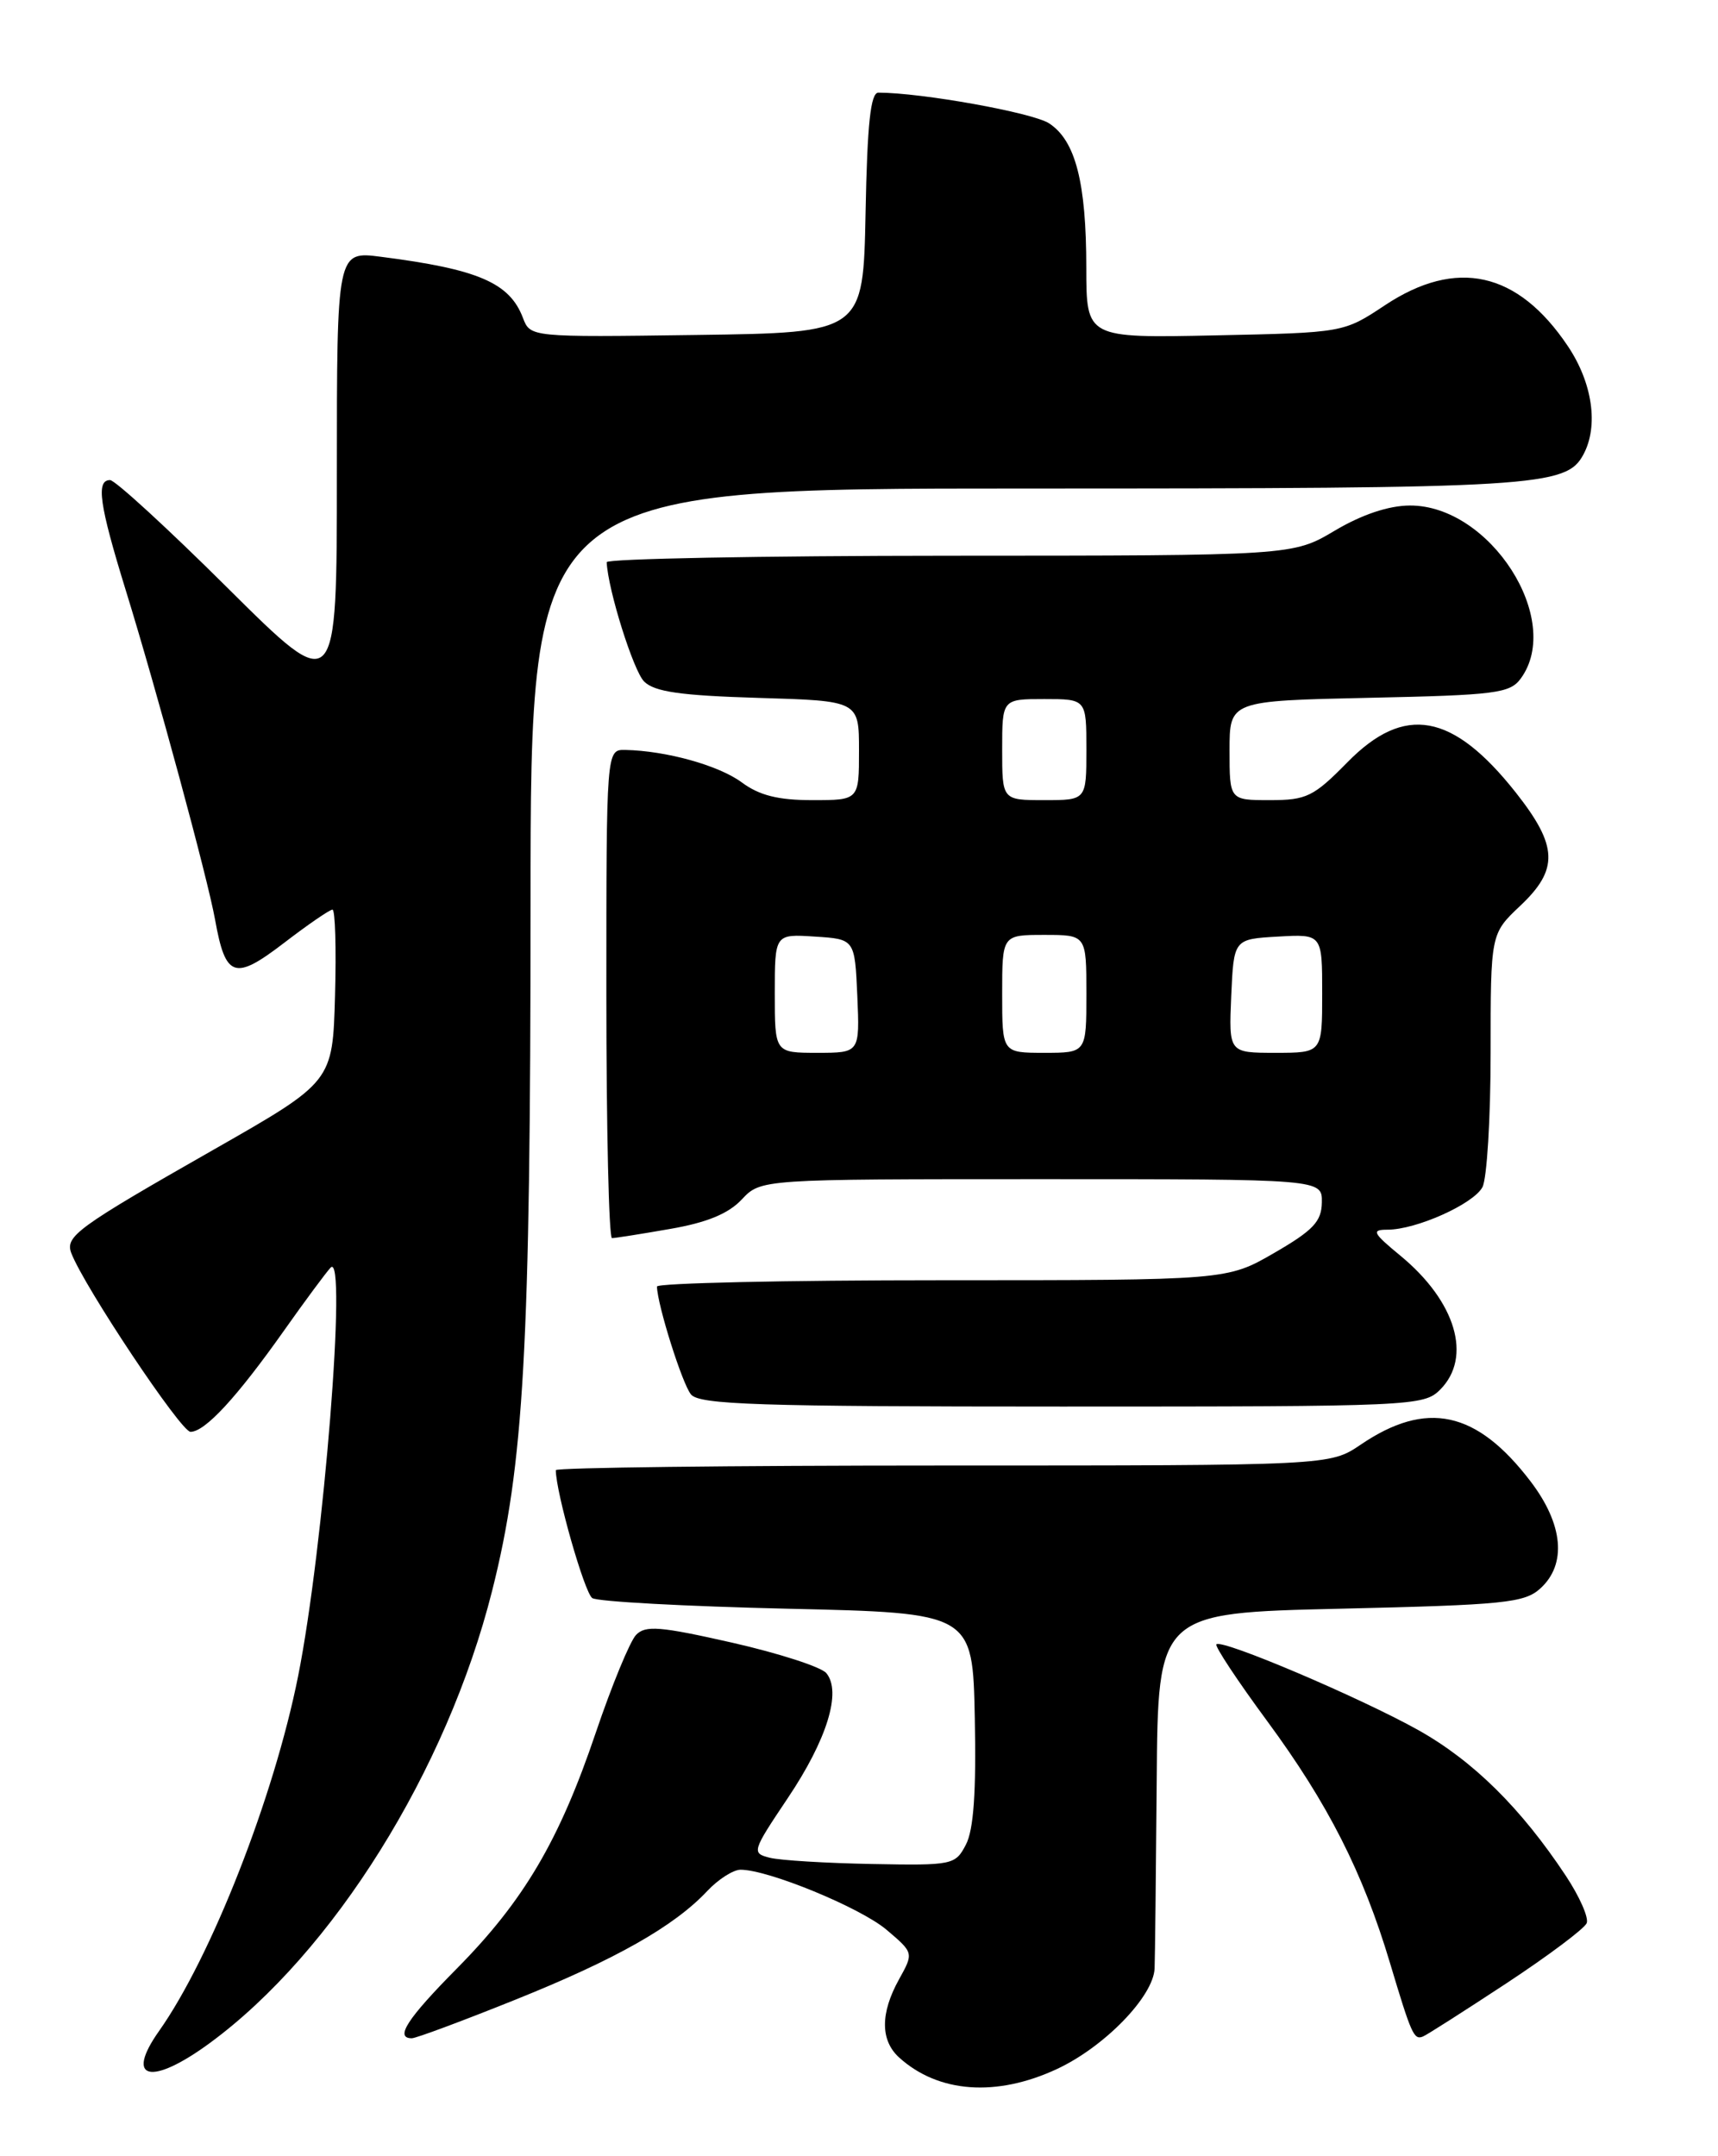 <?xml version="1.0" encoding="UTF-8" standalone="no"?>
<!DOCTYPE svg PUBLIC "-//W3C//DTD SVG 1.1//EN" "http://www.w3.org/Graphics/SVG/1.1/DTD/svg11.dtd" >
<svg xmlns="http://www.w3.org/2000/svg" xmlns:xlink="http://www.w3.org/1999/xlink" version="1.1" viewBox="0 0 204 256">
 <g >
 <path fill="currentColor"
d=" M 125.51 245.65 C 131.15 243.02 136.95 237.05 137.10 233.72 C 137.15 232.50 137.26 222.50 137.35 211.50 C 137.50 191.50 137.50 191.50 159.15 191.00 C 178.62 190.55 181.01 190.31 182.90 188.60 C 186.07 185.72 185.63 180.98 181.74 175.88 C 175.34 167.49 169.39 166.21 161.56 171.53 C 157.91 174.00 157.91 174.00 111.96 174.00 C 86.68 174.00 66.00 174.25 66.00 174.55 C 66.00 177.17 69.41 189.14 70.33 189.74 C 70.97 190.16 81.40 190.72 93.50 191.00 C 115.50 191.50 115.50 191.50 115.75 204.00 C 115.93 212.74 115.61 217.25 114.70 219.00 C 113.44 221.43 113.13 221.49 103.53 221.31 C 98.10 221.21 92.65 220.88 91.41 220.57 C 89.23 220.02 89.29 219.83 93.54 213.49 C 98.20 206.55 99.96 200.86 98.12 198.65 C 97.52 197.92 92.48 196.29 86.93 195.03 C 78.36 193.09 76.63 192.95 75.52 194.12 C 74.80 194.88 72.65 200.09 70.75 205.70 C 66.42 218.52 62.20 225.68 54.25 233.72 C 48.34 239.69 46.85 242.00 48.90 242.00 C 49.40 242.00 54.91 239.95 61.15 237.44 C 73.09 232.65 80.05 228.71 83.98 224.52 C 85.28 223.13 87.06 222.00 87.92 221.99 C 91.18 221.97 102.15 226.48 105.27 229.12 C 108.50 231.86 108.50 231.86 106.75 235.01 C 104.52 239.03 104.53 242.26 106.77 244.29 C 111.42 248.50 118.32 249.00 125.51 245.65 Z  M 24.91 242.57 C 39.56 231.82 53.05 210.22 58.43 188.90 C 62.22 173.90 62.99 160.14 63.00 107.25 C 63.00 58.00 63.00 58.00 121.85 58.00 C 182.54 58.00 185.97 57.79 188.02 53.96 C 189.84 50.57 189.10 45.45 186.16 41.08 C 180.22 32.23 172.94 30.61 164.44 36.25 C 159.54 39.50 159.54 39.50 144.27 39.82 C 129.00 40.14 129.00 40.14 128.99 31.82 C 128.99 21.66 127.71 16.70 124.58 14.65 C 122.65 13.38 109.43 11.00 104.30 11.00 C 103.38 11.00 102.98 14.67 102.78 25.25 C 102.50 39.50 102.50 39.50 82.73 39.77 C 62.97 40.04 62.97 40.04 62.09 37.73 C 60.51 33.57 56.76 31.96 45.25 30.49 C 40.00 29.81 40.00 29.81 40.00 56.25 C 40.00 82.69 40.00 82.69 27.07 69.85 C 19.96 62.78 13.66 57.00 13.07 57.00 C 11.38 57.00 11.79 59.89 14.92 70.04 C 18.60 81.94 24.67 104.32 25.54 109.20 C 26.78 116.10 27.84 116.46 33.69 111.98 C 36.54 109.79 39.15 108.00 39.48 108.00 C 39.80 108.00 39.94 112.60 39.78 118.22 C 39.50 128.44 39.50 128.44 25.38 136.49 C 9.11 145.76 7.71 146.79 8.47 148.79 C 10.01 152.79 21.49 170.00 22.62 170.00 C 24.34 170.00 28.09 165.95 33.71 158.00 C 36.23 154.43 38.74 151.05 39.26 150.50 C 41.25 148.43 38.43 183.84 35.40 199.00 C 32.54 213.35 25.08 232.38 18.88 241.15 C 14.78 246.95 17.93 247.69 24.91 242.57 Z  M 178.84 235.50 C 183.85 232.20 188.16 228.97 188.41 228.33 C 188.67 227.68 187.55 225.16 185.93 222.71 C 180.60 214.66 174.92 209.06 168.41 205.41 C 161.48 201.54 145.09 194.57 144.44 195.23 C 144.22 195.44 146.93 199.54 150.46 204.33 C 157.70 214.16 161.83 222.29 165.06 233.09 C 167.59 241.54 167.89 242.22 168.95 241.80 C 169.38 241.64 173.82 238.80 178.84 235.50 Z  M 171.00 165.00 C 174.85 161.15 172.88 154.52 166.29 149.09 C 162.99 146.37 162.81 146.00 164.75 146.00 C 168.17 146.00 174.95 142.96 176.03 140.95 C 176.56 139.95 177.00 132.77 177.00 125.00 C 177.00 110.87 177.00 110.87 180.50 107.56 C 185.11 103.22 185.00 100.45 180.00 94.11 C 172.50 84.63 166.78 83.59 160.00 90.50 C 155.98 94.59 155.15 95.00 150.79 95.00 C 146.00 95.00 146.00 95.00 146.00 89.10 C 146.00 83.21 146.00 83.21 162.58 82.85 C 177.61 82.53 179.29 82.32 180.58 80.56 C 185.67 73.60 176.94 59.98 167.41 60.02 C 164.89 60.03 161.72 61.09 158.50 63.00 C 153.50 65.97 153.50 65.97 112.75 65.98 C 90.34 65.99 72.02 66.34 72.04 66.75 C 72.19 70.03 75.21 79.64 76.48 80.91 C 77.71 82.14 80.79 82.58 90.04 82.86 C 102.00 83.21 102.00 83.21 102.00 89.11 C 102.00 95.00 102.00 95.00 96.46 95.00 C 92.39 95.00 90.16 94.44 88.06 92.88 C 85.33 90.87 79.11 89.14 74.25 89.04 C 72.00 89.00 72.00 89.00 72.00 118.00 C 72.00 133.95 72.30 147.00 72.67 147.00 C 73.04 147.00 76.14 146.51 79.57 145.91 C 83.93 145.16 86.50 144.10 88.08 142.41 C 90.35 140.00 90.35 140.00 123.67 140.00 C 157.00 140.00 157.00 140.00 156.96 142.75 C 156.93 145.02 155.95 146.07 151.32 148.75 C 145.71 152.00 145.71 152.00 111.86 152.00 C 93.24 152.00 78.01 152.34 78.01 152.75 C 78.05 154.90 81.01 164.31 82.05 165.56 C 83.06 166.77 89.97 167.00 126.12 167.00 C 167.67 167.00 169.06 166.94 171.00 165.00 Z  M 92.00 117.95 C 92.00 110.89 92.00 110.89 96.75 111.20 C 101.50 111.50 101.50 111.50 101.80 118.25 C 102.09 125.00 102.09 125.00 97.05 125.00 C 92.00 125.00 92.00 125.00 92.00 117.95 Z  M 119.00 118.00 C 119.00 111.00 119.00 111.00 124.00 111.00 C 129.00 111.00 129.00 111.00 129.00 118.00 C 129.00 125.00 129.00 125.00 124.00 125.00 C 119.00 125.00 119.00 125.00 119.00 118.00 Z  M 146.20 118.25 C 146.50 111.50 146.50 111.50 151.75 111.20 C 157.00 110.90 157.00 110.90 157.00 117.95 C 157.00 125.00 157.00 125.00 151.45 125.00 C 145.91 125.00 145.91 125.00 146.20 118.25 Z  M 119.00 89.00 C 119.00 83.00 119.00 83.00 124.00 83.00 C 129.00 83.00 129.00 83.00 129.00 89.00 C 129.00 95.00 129.00 95.00 124.00 95.00 C 119.00 95.00 119.00 95.00 119.00 89.00 Z "/>
</g>
</svg>